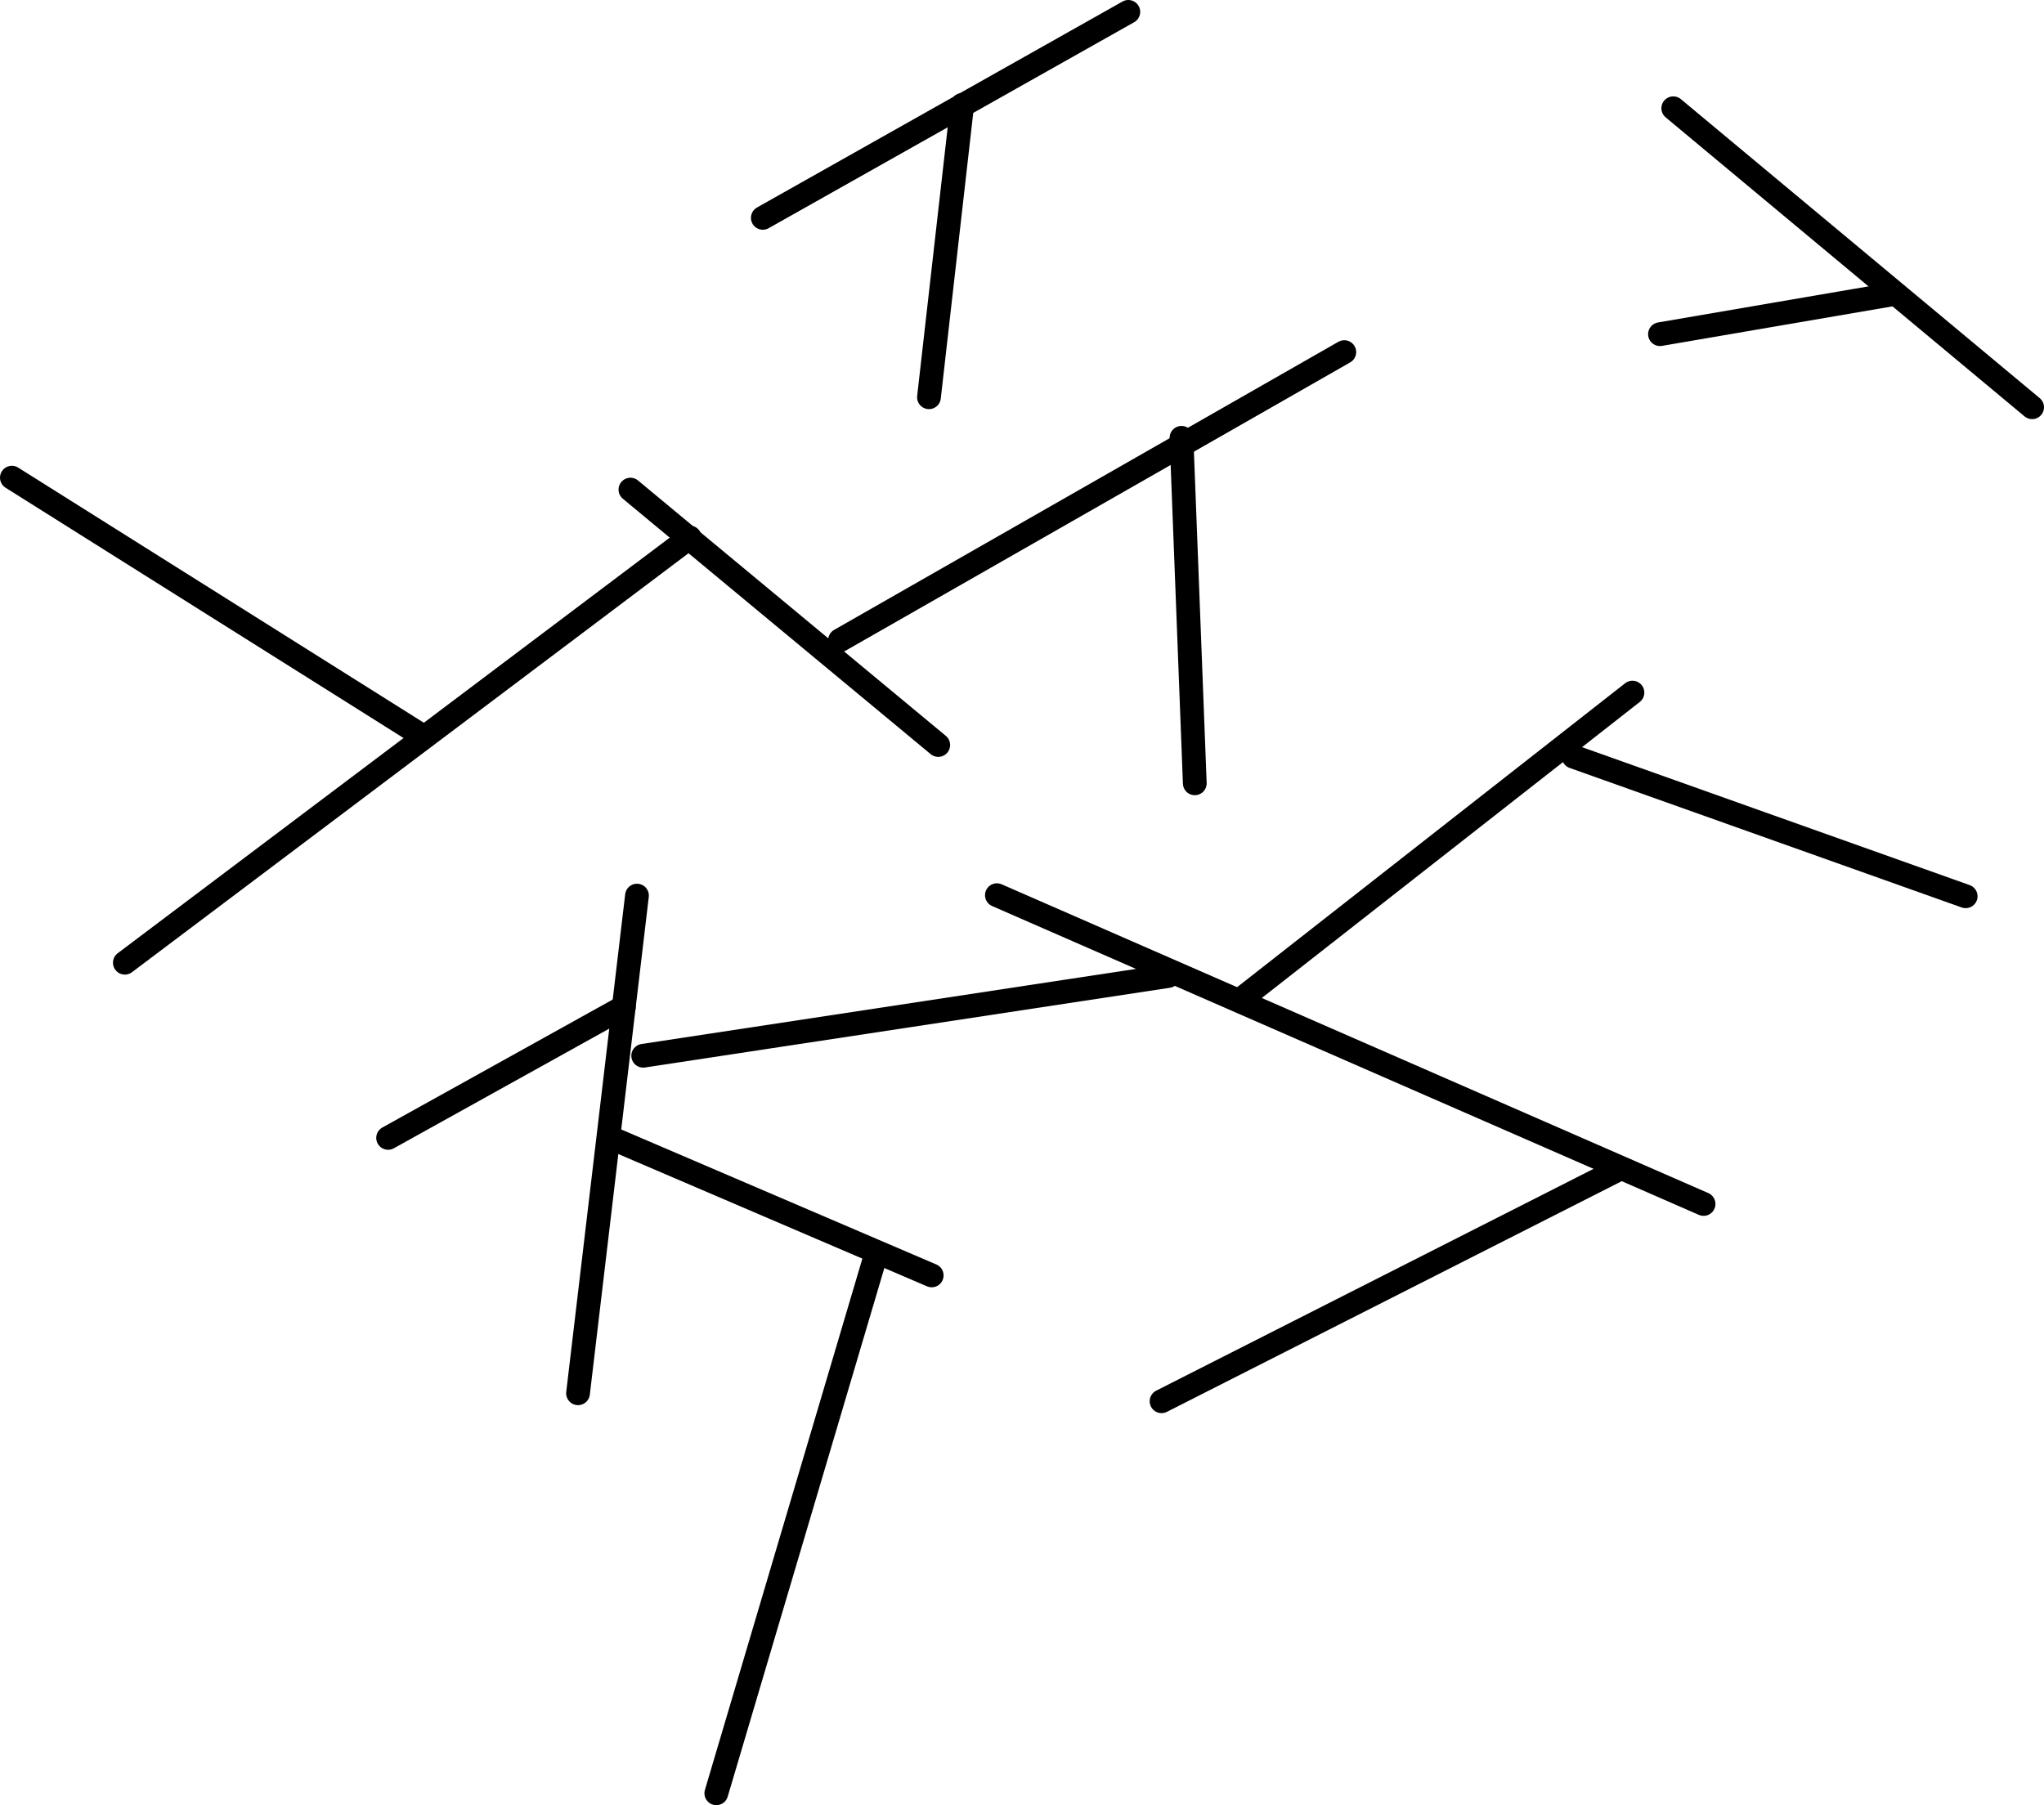 <svg version="1.1" xmlns="http://www.w3.org/2000/svg" xmlns:xlink="http://www.w3.org/1999/xlink" width="172.122" height="152.033" viewBox="0,0,172.122,152.033"><g transform="translate(-153.939,-103.984)"><g data-paper-data="{&quot;isPaintingLayer&quot;:true}" fill="none" fill-rule="nonzero" stroke="#000000" stroke-width="2" stroke-linecap="round" stroke-linejoin="miter" stroke-miterlimit="10" stroke-dasharray="" stroke-dashoffset="0" style="mix-blend-mode: normal"><path d="M237.886,179.376l59.508,26.007"/><path d="M258.316,188.236l33.09,-25.921"/><path d="M207.026,145.219l25.921,21.509"/><path d="M224.674,157.903l42.466,-24.266"/><path d="M207.578,179.412l-4.964,41.914"/><path d="M205.372,199.818l27.024,11.582"/><path d="M206.475,188.788l-19.854,11.03"/><path d="M227.689,209.688l-13.431,45.328"/><path d="M251.752,221.999l38.613,-19.586"/><path d="M286.448,167.717l33.017,11.752"/><path d="M253.431,140.856l1.119,29.1"/><path d="M208.102,192.9l44.209,-6.715"/><path d="M212.019,149.25l-47.567,35.815"/><path d="M154.939,144.213l34.696,21.825"/><path d="M218.175,122.332l30.779,-17.348"/><path d="M234.964,112.818l-2.798,24.623"/><path d="M294.842,113.101l30.219,25.182"/><path d="M313.309,128.77l-19.586,3.358"/></g></g></svg>